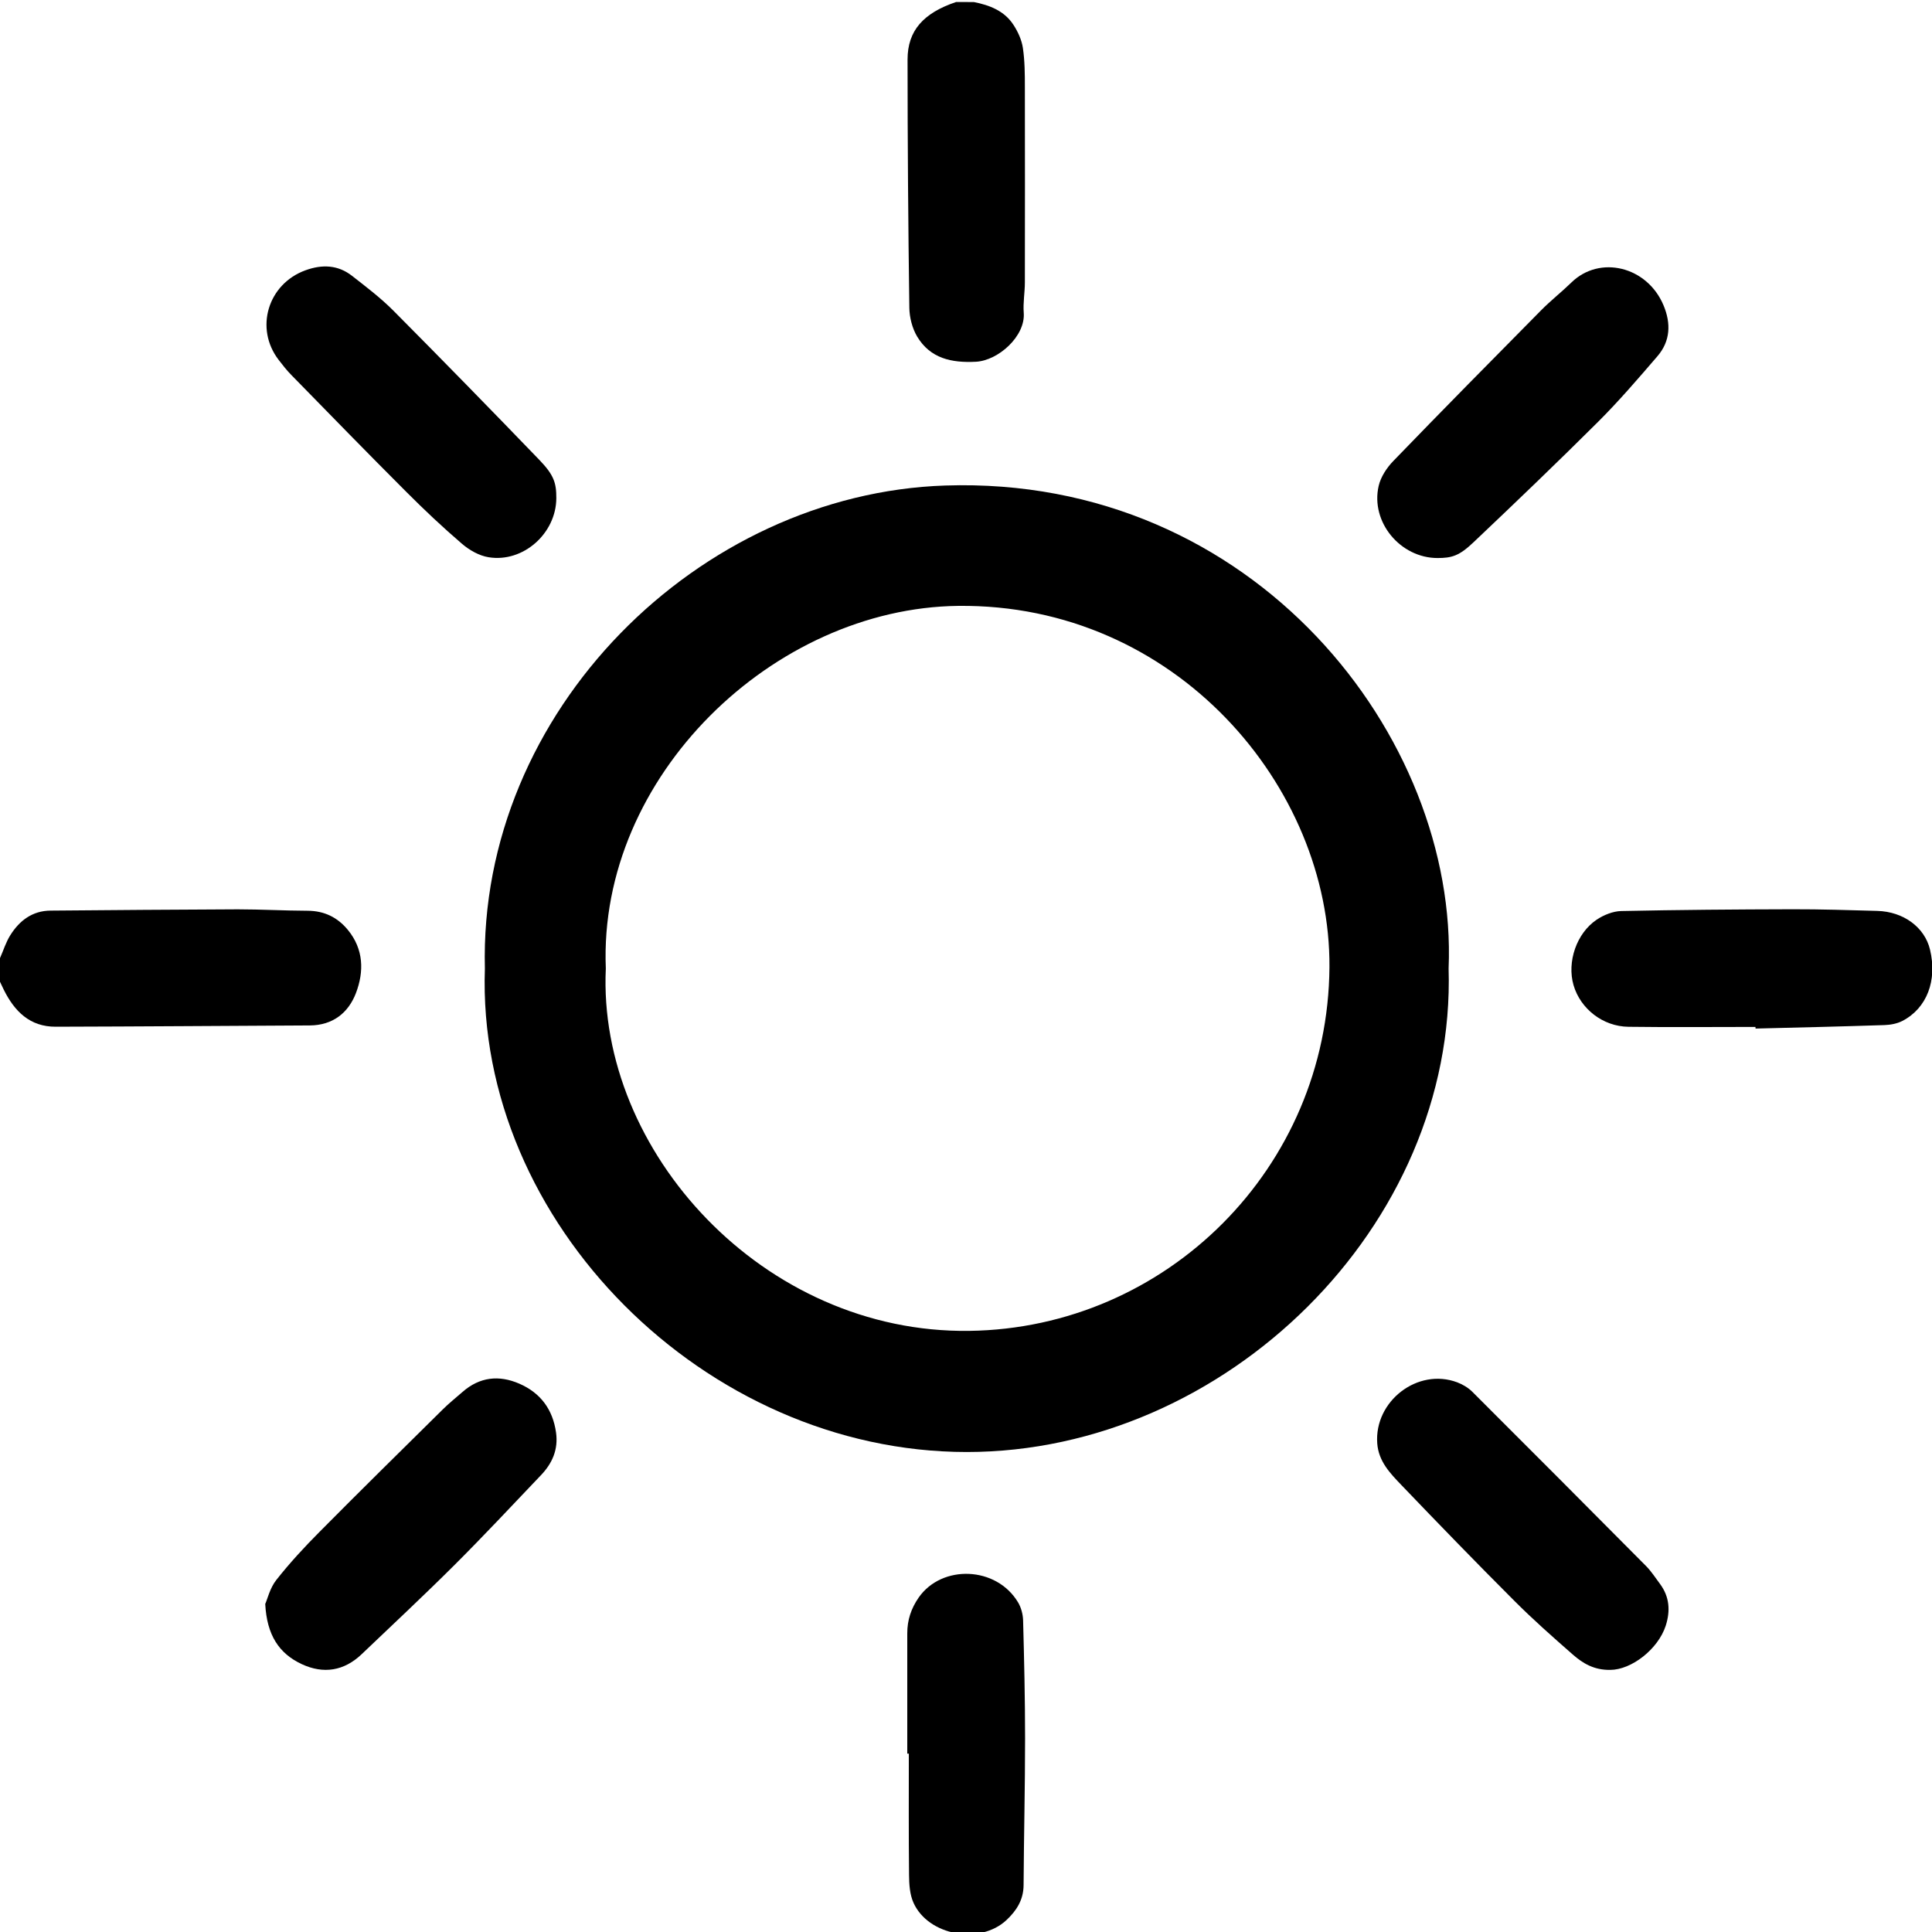 <?xml version="1.0" encoding="utf-8"?>
<!-- Generator: Adobe Illustrator 16.0.0, SVG Export Plug-In . SVG Version: 6.00 Build 0)  -->
<!DOCTYPE svg PUBLIC "-//W3C//DTD SVG 1.1//EN" "http://www.w3.org/Graphics/SVG/1.1/DTD/svg11.dtd">
<svg version="1.1" id="Capa_1" xmlns="http://www.w3.org/2000/svg" xmlns:xlink="http://www.w3.org/1999/xlink" x="0px" y="0px"
	 width="27.206px" height="27.206px" viewBox="0 0 27.206 27.206" enable-background="new 0 0 27.206 27.206" xml:space="preserve">
<g>
	<path fill-rule="evenodd" clip-rule="evenodd" d="M0,13.492c0.048-0.108,0.083-0.225,0.146-0.324
		c0.129-0.205,0.31-0.343,0.566-0.345c0.878-0.007,1.756-0.015,2.635-0.018c0.328,0,0.656,0.019,0.984,0.02
		c0.235,0.001,0.421,0.092,0.567,0.269c0.224,0.272,0.23,0.587,0.114,0.891c-0.107,0.279-0.327,0.453-0.649,0.455
		c-1.192,0.006-2.385,0.015-3.578,0.018C0.42,14.46,0.203,14.24,0.052,13.935C0.034,13.899,0.017,13.862,0,13.825
		C0,13.715,0,13.604,0,13.492z"/>
	<path fill-rule="evenodd" clip-rule="evenodd" d="M13.714,0.029c0.223,0.044,0.43,0.124,0.558,0.322
		c0.063,0.097,0.115,0.211,0.132,0.324c0.027,0.182,0.028,0.369,0.028,0.553c0.002,0.916,0.001,1.832,0,2.747
		c0,0.143-0.027,0.287-0.016,0.429c0.026,0.329-0.357,0.673-0.673,0.69c-0.344,0.018-0.643-0.046-0.828-0.355
		c-0.069-0.116-0.108-0.269-0.11-0.405c-0.016-1.165-0.025-2.33-0.025-3.496c0-0.408,0.224-0.655,0.684-0.81
		C13.548,0.029,13.631,0.029,13.714,0.029z"/>
	<path fill-rule="evenodd" clip-rule="evenodd" d="M6.828,13.64c-0.092-3.632,3.02-6.689,6.483-6.803
		c4.353-0.144,7.224,3.545,7.088,6.801c0.108,3.621-3.14,6.809-6.786,6.809C9.928,20.446,6.704,17.208,6.828,13.64z M8.531,13.639
		c-0.12,2.569,2.216,5.142,5.12,5.102c2.773-0.038,5.049-2.293,5.07-5.12c0.019-2.539-2.167-5.124-5.229-5.089
		C10.898,8.562,8.421,10.929,8.531,13.639z"/>
	<path fill-rule="evenodd" clip-rule="evenodd" d="M22.676,23.515c-0.229,0.004-0.388-0.093-0.527-0.215
		c-0.282-0.247-0.563-0.495-0.827-0.76c-0.536-0.536-1.064-1.081-1.588-1.628c-0.158-0.165-0.321-0.332-0.34-0.586
		c-0.044-0.595,0.57-1.07,1.127-0.86c0.076,0.029,0.152,0.074,0.209,0.13c0.818,0.816,1.634,1.635,2.448,2.455
		c0.074,0.075,0.133,0.166,0.196,0.251c0.136,0.182,0.15,0.38,0.082,0.592C23.348,23.225,22.973,23.514,22.676,23.515z"/>
	<path fill-rule="evenodd" clip-rule="evenodd" d="M7.834,7.017c-0.003,0.494-0.466,0.909-0.953,0.83
		c-0.133-0.021-0.271-0.1-0.375-0.189C6.233,7.424,5.97,7.176,5.716,6.921C5.173,6.378,4.638,5.828,4.102,5.28
		C4.037,5.214,3.98,5.141,3.924,5.068C3.583,4.624,3.772,3.998,4.302,3.806c0.234-0.085,0.457-0.077,0.656,0.079
		c0.2,0.156,0.404,0.311,0.582,0.49C6.231,5.07,6.915,5.771,7.595,6.476C7.801,6.69,7.835,6.801,7.834,7.017z"/>
	<path fill-rule="evenodd" clip-rule="evenodd" d="M20.243,7.858c-0.523,0-0.946-0.506-0.829-1.015
		c0.029-0.127,0.114-0.256,0.207-0.352c0.687-0.711,1.382-1.415,2.077-2.118c0.136-0.138,0.29-0.259,0.429-0.394
		c0.401-0.392,1.07-0.227,1.299,0.322c0.106,0.254,0.097,0.503-0.087,0.716c-0.271,0.315-0.542,0.631-0.836,0.924
		c-0.576,0.574-1.164,1.137-1.754,1.696C20.548,7.828,20.444,7.858,20.243,7.858z"/>
	<path fill-rule="evenodd" clip-rule="evenodd" d="M24.72,14.461c-0.596,0-1.193,0.006-1.789-0.002
		c-0.362-0.005-0.677-0.255-0.773-0.587c-0.094-0.326,0.041-0.73,0.327-0.922c0.099-0.066,0.228-0.118,0.344-0.121
		c0.804-0.017,1.608-0.023,2.413-0.025c0.397-0.001,0.795,0.012,1.192,0.023c0.371,0.01,0.669,0.231,0.744,0.545
		c0.104,0.435-0.043,0.824-0.388,1.004c-0.075,0.039-0.168,0.056-0.253,0.059c-0.605,0.02-1.21,0.034-1.816,0.049
		C24.72,14.476,24.72,14.469,24.72,14.461z"/>
	<path fill-rule="evenodd" clip-rule="evenodd" d="M3.735,22.587c0.031-0.069,0.066-0.224,0.155-0.337
		c0.188-0.239,0.396-0.464,0.611-0.68c0.573-0.578,1.153-1.149,1.732-1.721c0.088-0.088,0.187-0.166,0.28-0.248
		c0.242-0.212,0.514-0.241,0.801-0.116c0.298,0.13,0.47,0.362,0.516,0.687c0.034,0.24-0.054,0.437-0.215,0.604
		c-0.402,0.422-0.8,0.848-1.212,1.259c-0.429,0.428-0.872,0.841-1.31,1.259c-0.248,0.236-0.536,0.283-0.844,0.14
		C3.929,23.284,3.758,23.026,3.735,22.587z"/>
	<path fill-rule="evenodd" clip-rule="evenodd" d="M12.776,24.694c0-0.564,0.001-1.129,0-1.693c0-0.187,0.053-0.349,0.161-0.505
		c0.327-0.468,1.094-0.442,1.399,0.068c0.043,0.072,0.068,0.165,0.071,0.249c0.015,0.555,0.028,1.11,0.028,1.665
		c0,0.689-0.017,1.378-0.021,2.067c-0.001,0.208-0.099,0.36-0.242,0.494c-0.373,0.348-1.099,0.219-1.308-0.244
		c-0.053-0.117-0.062-0.262-0.063-0.394c-0.006-0.569-0.003-1.138-0.003-1.707C12.791,24.694,12.783,24.694,12.776,24.694z"/>
</g>
</svg>
